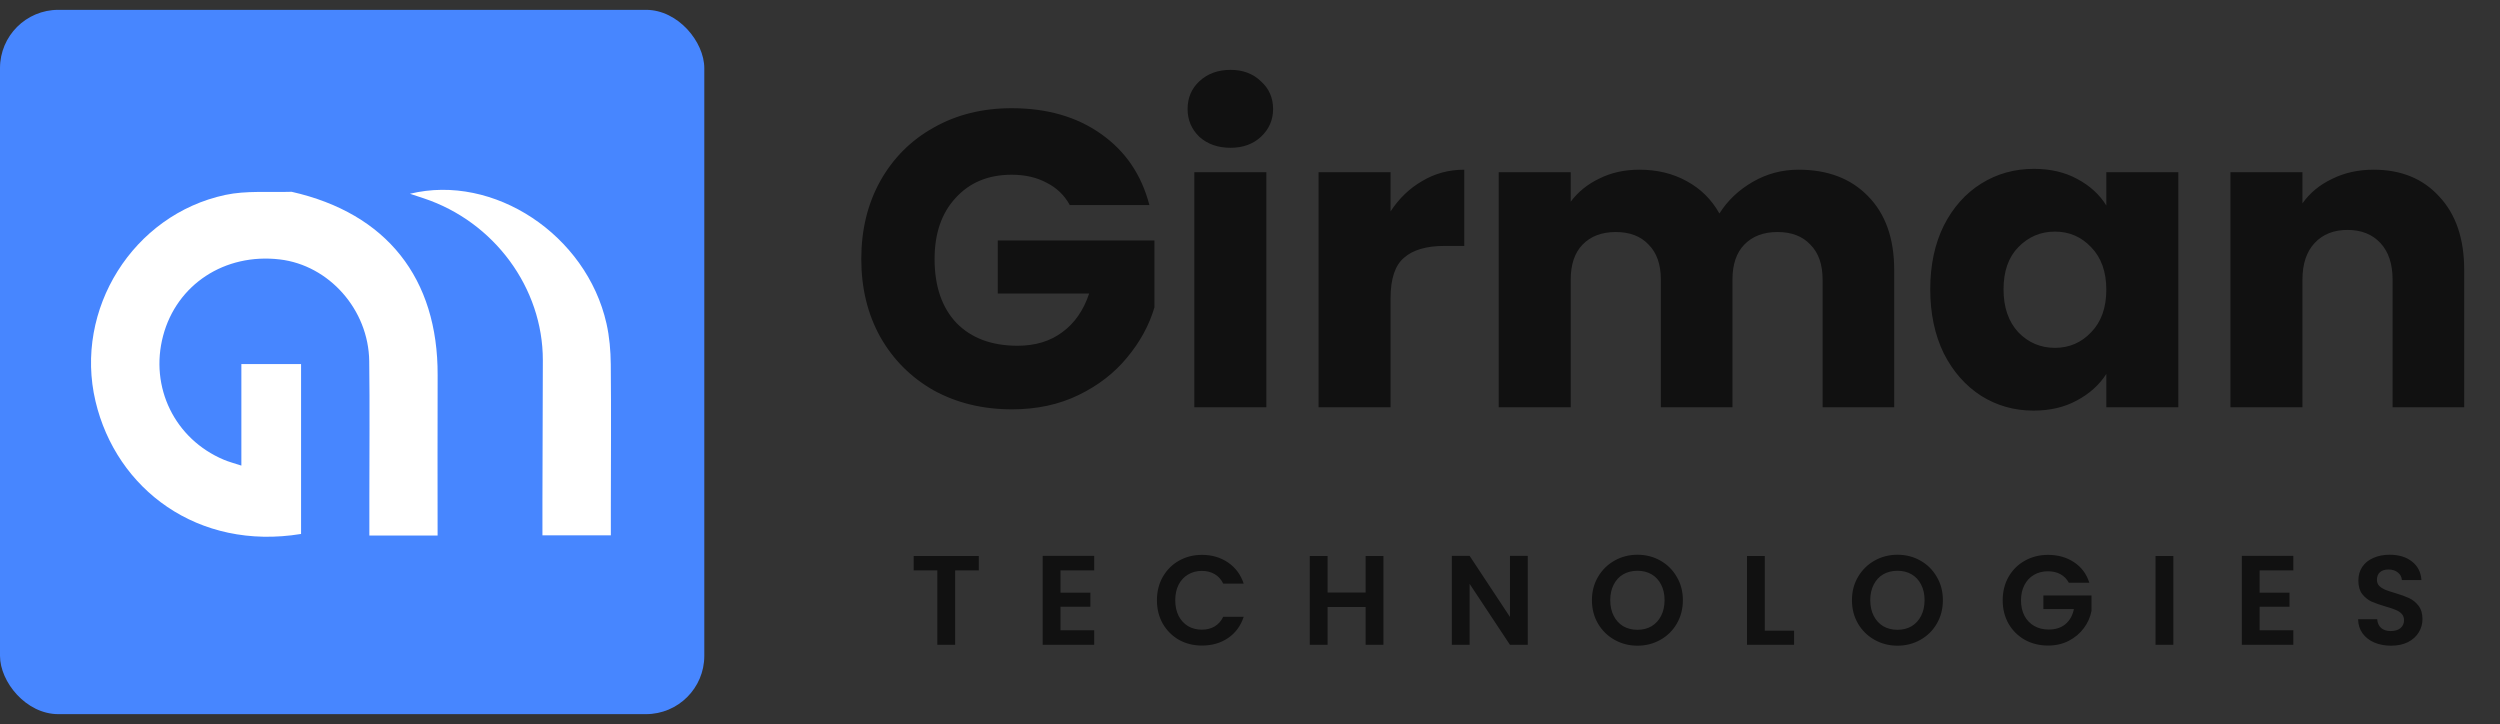 <svg width="221" height="64" viewBox="0 0 221 64" fill="none" xmlns="http://www.w3.org/2000/svg">
<rect x="0" y="0" width="221" height="64" fill="#333333" stroke="none"/>
<rect y="0.87" width="62.26" height="62.26" rx="5.154" fill="#4786FF"/>
<path d="M25.782 16.955C34.194 18.857 38.719 24.605 38.687 33.167C38.669 37.865 38.684 42.563 38.684 47.342C36.664 47.342 34.758 47.342 32.651 47.342C32.651 46.195 32.651 45.056 32.651 43.917C32.651 39.918 32.692 35.918 32.639 31.919C32.579 27.371 29.083 23.445 24.73 22.933C19.869 22.361 15.621 25.144 14.418 29.687C13.213 34.237 15.455 38.818 19.789 40.642C20.238 40.831 20.714 40.953 21.337 41.159C21.337 38.088 21.337 35.181 21.337 32.186C23.152 32.186 24.845 32.186 26.614 32.186C26.614 37.205 26.614 42.203 26.614 47.202C17.49 48.698 10.282 43.251 8.443 35.476C6.524 27.36 11.758 18.973 19.922 17.23C21.768 16.836 23.737 17.017 25.782 16.955Z" fill="white"/>
<path d="M53.999 44.807C53.999 45.706 53.999 46.458 53.999 47.321C51.996 47.321 50.058 47.321 47.951 47.321C47.951 46.288 47.948 45.292 47.951 44.295C47.963 40.145 47.982 35.995 47.987 31.845C47.994 25.456 43.689 19.606 37.467 17.535C37.095 17.411 36.723 17.289 36.24 17.129C43.654 15.322 51.847 20.767 53.614 28.603C53.878 29.776 53.981 31.006 53.993 32.212C54.035 36.361 54.003 40.512 53.999 44.807Z" fill="white"/>
<path d="M94.569 18.128C94.097 17.259 93.414 16.602 92.521 16.155C91.652 15.683 90.622 15.447 89.43 15.447C87.37 15.447 85.72 16.13 84.478 17.495C83.237 18.836 82.617 20.635 82.617 22.894C82.617 25.302 83.262 27.188 84.553 28.553C85.868 29.894 87.668 30.564 89.952 30.564C91.516 30.564 92.831 30.167 93.898 29.372C94.991 28.578 95.785 27.436 96.281 25.947H88.202V21.256H102.052V27.176C101.581 28.764 100.774 30.241 99.632 31.607C98.515 32.972 97.088 34.076 95.35 34.92C93.613 35.764 91.652 36.186 89.468 36.186C86.886 36.186 84.578 35.628 82.542 34.511C80.532 33.369 78.956 31.793 77.814 29.782C76.697 27.771 76.138 25.476 76.138 22.894C76.138 20.312 76.697 18.017 77.814 16.006C78.956 13.97 80.532 12.394 82.542 11.277C84.553 10.136 86.849 9.565 89.43 9.565C92.558 9.565 95.189 10.322 97.324 11.836C99.483 13.35 100.911 15.447 101.606 18.128H94.569ZM108.781 13.065C107.664 13.065 106.746 12.742 106.026 12.097C105.331 11.426 104.983 10.607 104.983 9.639C104.983 8.646 105.331 7.827 106.026 7.182C106.746 6.512 107.664 6.176 108.781 6.176C109.873 6.176 110.767 6.512 111.462 7.182C112.182 7.827 112.542 8.646 112.542 9.639C112.542 10.607 112.182 11.426 111.462 12.097C110.767 12.742 109.873 13.065 108.781 13.065ZM111.946 15.224V36H105.579V15.224H111.946ZM122.927 18.687C123.671 17.545 124.602 16.651 125.719 16.006C126.836 15.336 128.077 15.001 129.442 15.001V21.74H127.692C126.104 21.74 124.912 22.087 124.118 22.782C123.324 23.453 122.927 24.644 122.927 26.357V36H116.56V15.224H122.927V18.687ZM158.995 15.001C161.577 15.001 163.625 15.783 165.139 17.346C166.678 18.91 167.447 21.082 167.447 23.862V36H161.118V24.718C161.118 23.378 160.758 22.348 160.038 21.628C159.343 20.883 158.375 20.511 157.134 20.511C155.893 20.511 154.912 20.883 154.192 21.628C153.497 22.348 153.15 23.378 153.15 24.718V36H146.82V24.718C146.82 23.378 146.46 22.348 145.741 21.628C145.046 20.883 144.077 20.511 142.836 20.511C141.595 20.511 140.615 20.883 139.895 21.628C139.2 22.348 138.852 23.378 138.852 24.718V36H132.486V15.224H138.852V17.83C139.498 16.962 140.342 16.279 141.384 15.783C142.427 15.261 143.606 15.001 144.921 15.001C146.485 15.001 147.875 15.336 149.092 16.006C150.333 16.676 151.301 17.632 151.996 18.873C152.716 17.731 153.696 16.8 154.937 16.08C156.178 15.361 157.531 15.001 158.995 15.001ZM170.634 25.575C170.634 23.44 171.031 21.566 171.826 19.953C172.645 18.339 173.749 17.098 175.139 16.229C176.529 15.361 178.081 14.926 179.794 14.926C181.258 14.926 182.536 15.224 183.629 15.82C184.745 16.416 185.602 17.197 186.198 18.165V15.224H192.564V36H186.198V33.059C185.577 34.027 184.708 34.809 183.591 35.404C182.499 36 181.221 36.298 179.756 36.298C178.068 36.298 176.529 35.864 175.139 34.995C173.749 34.101 172.645 32.848 171.826 31.234C171.031 29.596 170.634 27.709 170.634 25.575ZM186.198 25.612C186.198 24.023 185.751 22.77 184.857 21.852C183.988 20.933 182.921 20.474 181.655 20.474C180.389 20.474 179.309 20.933 178.416 21.852C177.547 22.745 177.113 23.986 177.113 25.575C177.113 27.163 177.547 28.429 178.416 29.372C179.309 30.291 180.389 30.75 181.655 30.75C182.921 30.75 183.988 30.291 184.857 29.372C185.751 28.454 186.198 27.201 186.198 25.612ZM209.83 15.001C212.262 15.001 214.198 15.795 215.638 17.384C217.103 18.947 217.835 21.107 217.835 23.862V36H211.505V24.718C211.505 23.328 211.145 22.249 210.425 21.479C209.706 20.71 208.738 20.325 207.521 20.325C206.305 20.325 205.337 20.71 204.617 21.479C203.897 22.249 203.537 23.328 203.537 24.718V36H197.171V15.224H203.537V17.979C204.183 17.061 205.051 16.341 206.144 15.82C207.236 15.274 208.465 15.001 209.83 15.001Z" fill="#111111"/>
<path d="M86.527 49.151V50.422H84.435V57H82.861V50.422H80.769V49.151H86.527ZM93.747 50.422V52.39H96.39V53.638H93.747V55.718H96.727V57H92.173V49.14H96.727V50.422H93.747ZM102.273 53.064C102.273 52.292 102.446 51.603 102.79 50.995C103.143 50.381 103.619 49.905 104.218 49.567C104.826 49.222 105.504 49.05 106.254 49.05C107.131 49.05 107.899 49.275 108.559 49.725C109.219 50.175 109.68 50.797 109.942 51.591H108.132C107.952 51.217 107.697 50.935 107.367 50.748C107.045 50.561 106.67 50.467 106.242 50.467C105.785 50.467 105.377 50.576 105.017 50.793C104.664 51.003 104.387 51.303 104.185 51.693C103.99 52.082 103.892 52.54 103.892 53.064C103.892 53.582 103.99 54.039 104.185 54.436C104.387 54.826 104.664 55.13 105.017 55.347C105.377 55.557 105.785 55.662 106.242 55.662C106.67 55.662 107.045 55.568 107.367 55.381C107.697 55.186 107.952 54.901 108.132 54.526H109.942C109.68 55.328 109.219 55.954 108.559 56.404C107.907 56.846 107.138 57.068 106.254 57.068C105.504 57.068 104.826 56.899 104.218 56.562C103.619 56.217 103.143 55.741 102.79 55.133C102.446 54.526 102.273 53.837 102.273 53.064ZM122.295 49.151V57H120.721V53.66H117.359V57H115.784V49.151H117.359V52.379H120.721V49.151H122.295ZM135.055 57H133.481L129.916 51.614V57H128.342V49.14H129.916L133.481 54.538V49.14H135.055V57ZM144.752 57.079C144.017 57.079 143.343 56.906 142.728 56.562C142.113 56.217 141.626 55.741 141.266 55.133C140.906 54.519 140.726 53.825 140.726 53.053C140.726 52.289 140.906 51.603 141.266 50.995C141.626 50.381 142.113 49.901 142.728 49.556C143.343 49.211 144.017 49.039 144.752 49.039C145.494 49.039 146.169 49.211 146.776 49.556C147.391 49.901 147.874 50.381 148.226 50.995C148.586 51.603 148.766 52.289 148.766 53.053C148.766 53.825 148.586 54.519 148.226 55.133C147.874 55.741 147.391 56.217 146.776 56.562C146.161 56.906 145.486 57.079 144.752 57.079ZM144.752 55.673C145.224 55.673 145.64 55.568 146 55.358C146.36 55.141 146.641 54.834 146.843 54.436C147.046 54.039 147.147 53.578 147.147 53.053C147.147 52.528 147.046 52.071 146.843 51.681C146.641 51.284 146.36 50.98 146 50.77C145.64 50.561 145.224 50.456 144.752 50.456C144.28 50.456 143.86 50.561 143.492 50.77C143.133 50.98 142.852 51.284 142.649 51.681C142.447 52.071 142.346 52.528 142.346 53.053C142.346 53.578 142.447 54.039 142.649 54.436C142.852 54.834 143.133 55.141 143.492 55.358C143.86 55.568 144.28 55.673 144.752 55.673ZM156.009 55.752H158.596V57H154.435V49.151H156.009V55.752ZM167.737 57.079C167.003 57.079 166.328 56.906 165.713 56.562C165.098 56.217 164.611 55.741 164.251 55.133C163.892 54.519 163.712 53.825 163.712 53.053C163.712 52.289 163.892 51.603 164.251 50.995C164.611 50.381 165.098 49.901 165.713 49.556C166.328 49.211 167.003 49.039 167.737 49.039C168.479 49.039 169.154 49.211 169.761 49.556C170.376 49.901 170.859 50.381 171.212 50.995C171.572 51.603 171.751 52.289 171.751 53.053C171.751 53.825 171.572 54.519 171.212 55.133C170.859 55.741 170.376 56.217 169.761 56.562C169.147 56.906 168.472 57.079 167.737 57.079ZM167.737 55.673C168.209 55.673 168.626 55.568 168.985 55.358C169.345 55.141 169.626 54.834 169.829 54.436C170.031 54.039 170.132 53.578 170.132 53.053C170.132 52.528 170.031 52.071 169.829 51.681C169.626 51.284 169.345 50.98 168.985 50.77C168.626 50.561 168.209 50.456 167.737 50.456C167.265 50.456 166.845 50.561 166.478 50.77C166.118 50.98 165.837 51.284 165.634 51.681C165.432 52.071 165.331 52.528 165.331 53.053C165.331 53.578 165.432 54.039 165.634 54.436C165.837 54.834 166.118 55.141 166.478 55.358C166.845 55.568 167.265 55.673 167.737 55.673ZM182.885 51.513C182.705 51.183 182.458 50.932 182.143 50.759C181.828 50.587 181.461 50.501 181.041 50.501C180.576 50.501 180.164 50.606 179.804 50.816C179.444 51.025 179.163 51.325 178.961 51.715C178.759 52.105 178.657 52.555 178.657 53.064C178.657 53.589 178.759 54.046 178.961 54.436C179.171 54.826 179.459 55.126 179.827 55.336C180.194 55.546 180.621 55.651 181.109 55.651C181.708 55.651 182.199 55.493 182.582 55.178C182.964 54.856 183.215 54.41 183.335 53.84H180.636V52.637H184.887V54.009C184.782 54.556 184.557 55.062 184.212 55.527C183.867 55.992 183.421 56.367 182.874 56.651C182.334 56.929 181.727 57.068 181.052 57.068C180.295 57.068 179.609 56.899 178.995 56.562C178.388 56.217 177.908 55.741 177.555 55.133C177.211 54.526 177.038 53.837 177.038 53.064C177.038 52.292 177.211 51.603 177.555 50.995C177.908 50.381 178.388 49.905 178.995 49.567C179.609 49.222 180.292 49.05 181.041 49.05C181.926 49.05 182.694 49.267 183.346 49.702C183.999 50.13 184.448 50.733 184.696 51.513H182.885ZM192.124 49.151V57H190.549V49.151H192.124ZM199.751 50.422V52.39H202.393V53.638H199.751V55.718H202.731V57H198.177V49.14H202.731V50.422H199.751ZM211.369 57.079C210.822 57.079 210.327 56.985 209.885 56.798C209.45 56.61 209.105 56.34 208.85 55.988C208.595 55.636 208.464 55.22 208.457 54.74H210.143C210.166 55.062 210.278 55.317 210.481 55.505C210.691 55.692 210.976 55.786 211.335 55.786C211.703 55.786 211.991 55.699 212.201 55.527C212.411 55.347 212.516 55.115 212.516 54.83C212.516 54.597 212.445 54.406 212.302 54.256C212.16 54.106 211.98 53.99 211.763 53.908C211.553 53.818 211.26 53.72 210.886 53.615C210.376 53.465 209.96 53.319 209.637 53.177C209.323 53.027 209.049 52.806 208.817 52.513C208.592 52.214 208.479 51.816 208.479 51.322C208.479 50.857 208.595 50.452 208.828 50.107C209.06 49.762 209.386 49.5 209.806 49.32C210.226 49.133 210.706 49.039 211.245 49.039C212.055 49.039 212.711 49.237 213.213 49.635C213.723 50.025 214.004 50.572 214.057 51.276H212.325C212.31 51.007 212.194 50.785 211.976 50.613C211.766 50.433 211.485 50.343 211.133 50.343C210.826 50.343 210.578 50.422 210.391 50.579C210.211 50.737 210.121 50.965 210.121 51.265C210.121 51.475 210.188 51.651 210.323 51.794C210.466 51.929 210.638 52.041 210.841 52.131C211.05 52.214 211.343 52.311 211.718 52.423C212.227 52.573 212.643 52.723 212.966 52.873C213.288 53.023 213.565 53.248 213.798 53.548C214.03 53.848 214.146 54.241 214.146 54.729C214.146 55.148 214.038 55.538 213.82 55.898C213.603 56.258 213.284 56.547 212.865 56.764C212.445 56.974 211.946 57.079 211.369 57.079Z" fill="#111111"/>
</svg>
